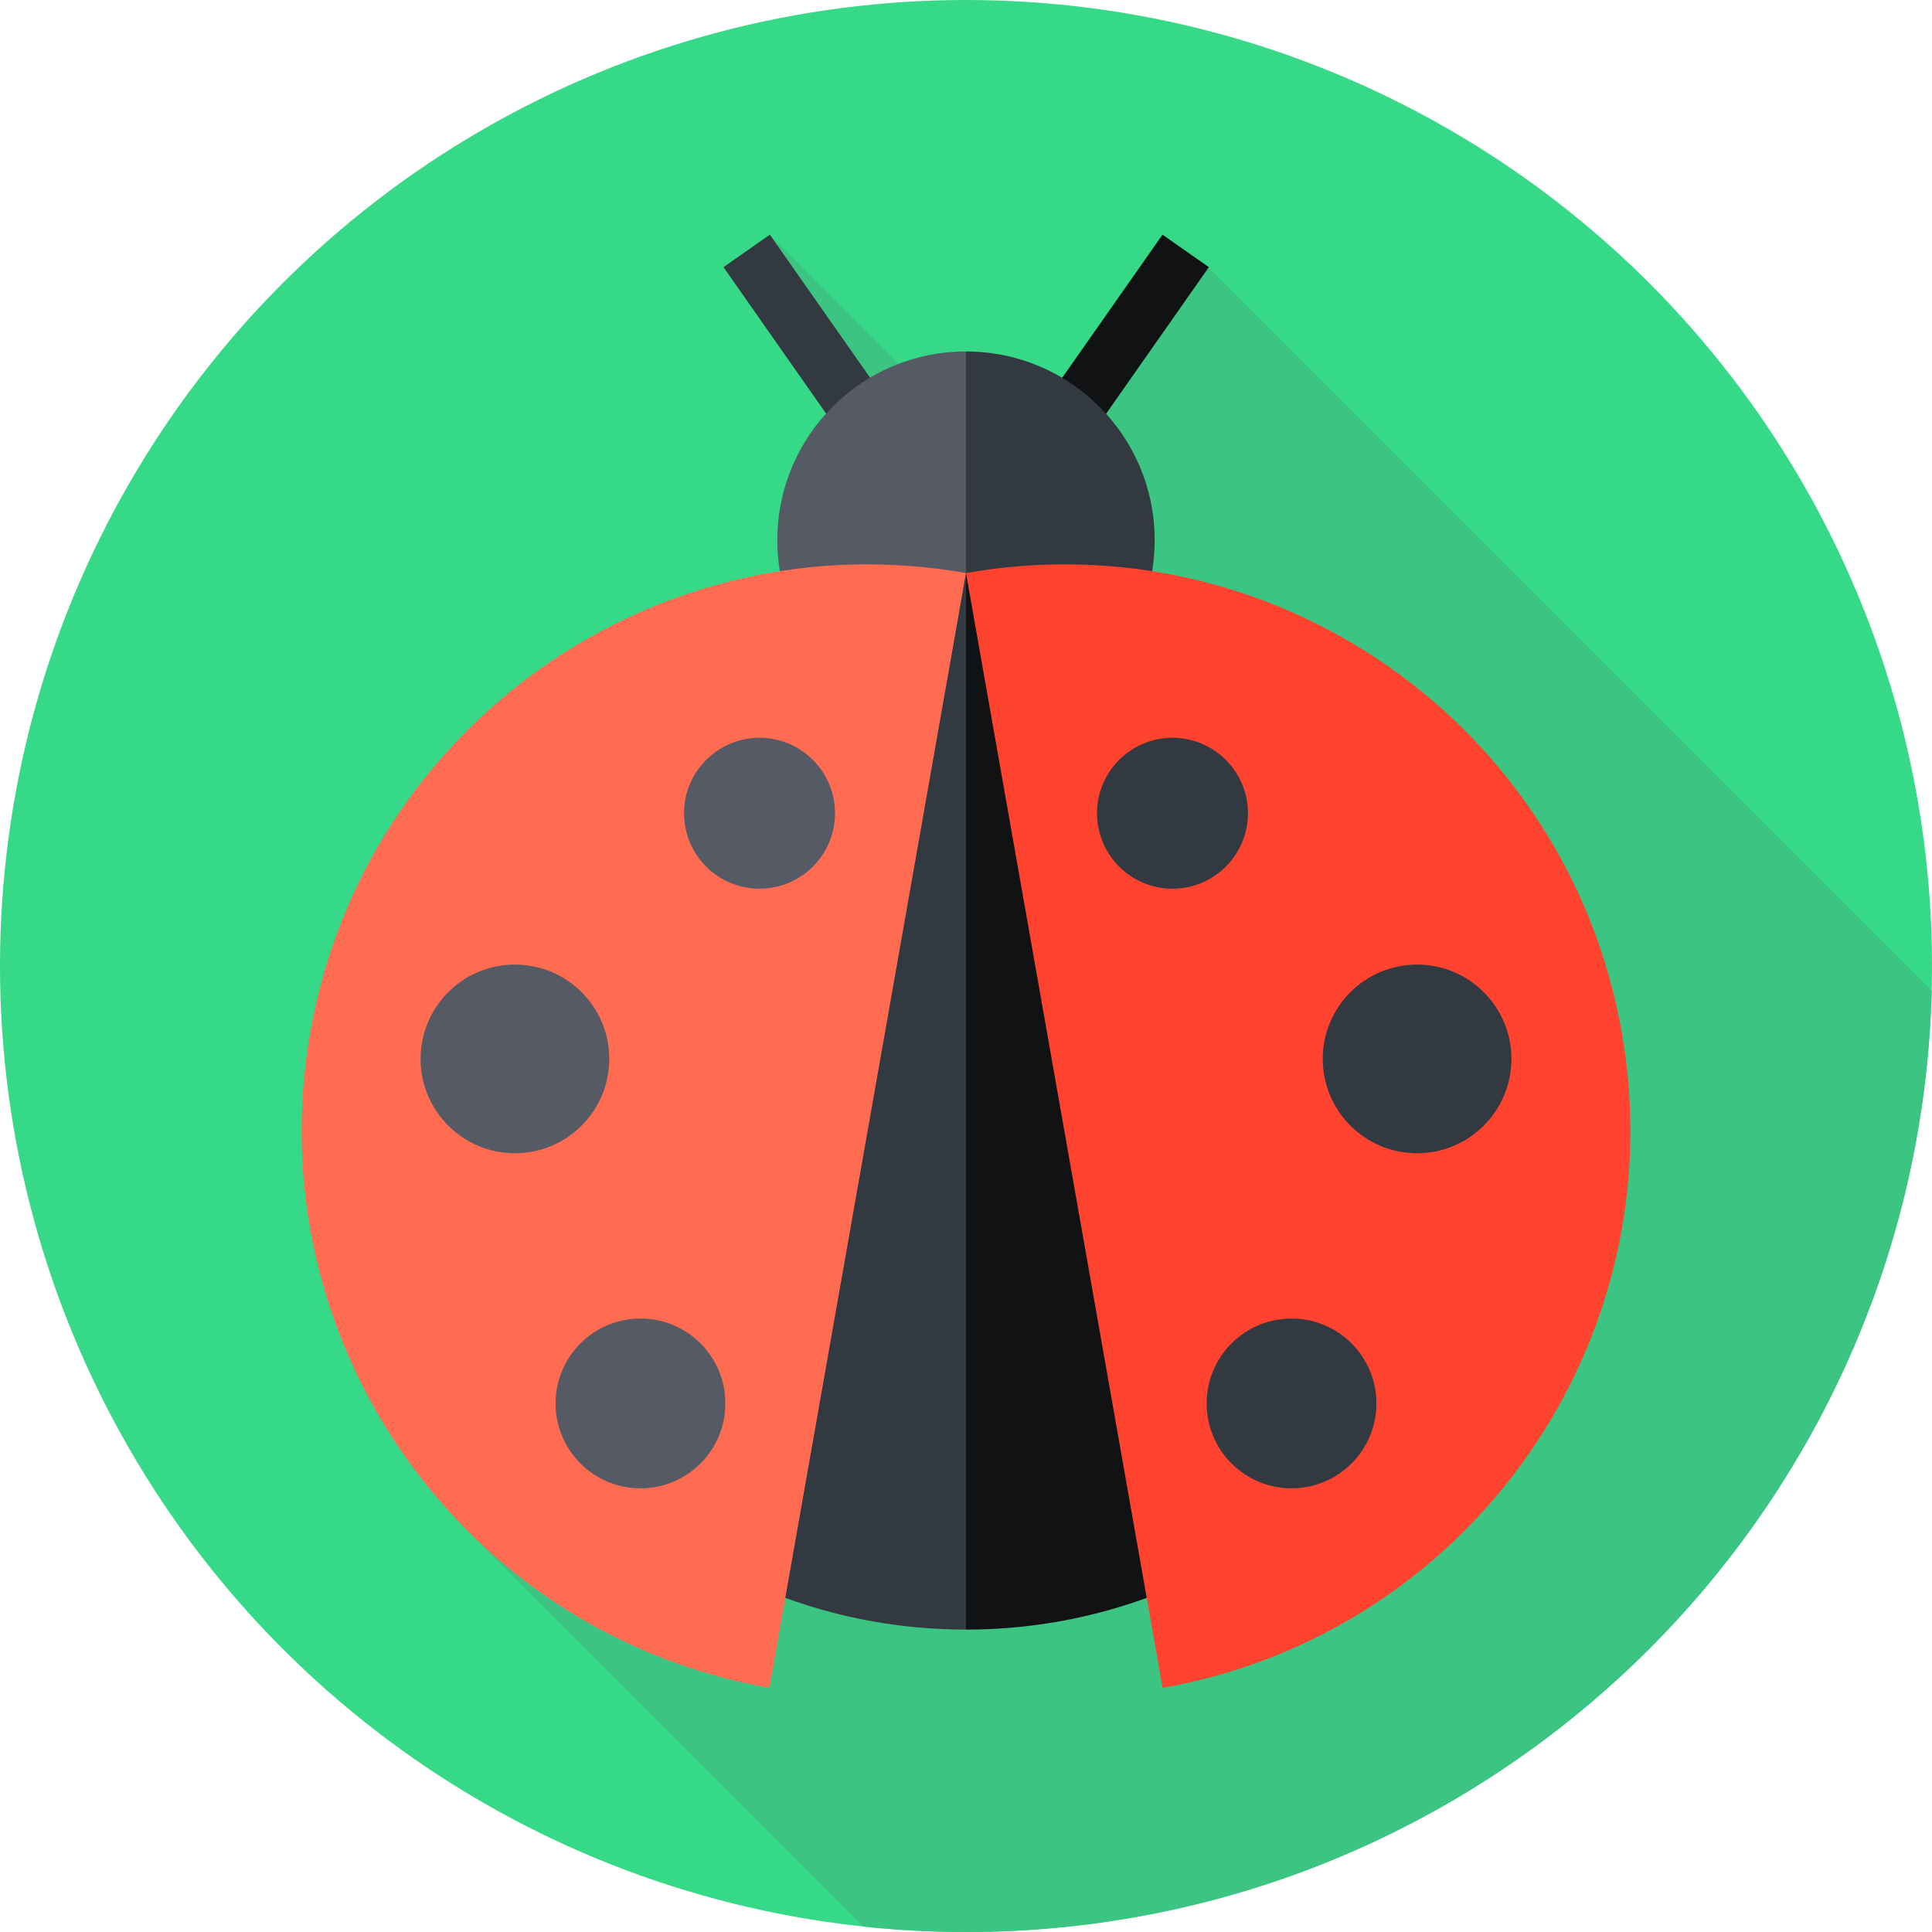 <svg id="Capa_1" enable-background="new 0 0 512 512" height="512" viewBox="0 0 512 512" width="512" xmlns="http://www.w3.org/2000/svg"><g><circle cx="256" cy="256" fill="#36d987" r="256"/><path d="m320.262 70.9-53.816 53.816-62.42-62.419-7.982 7.982 131.501 131.501-203.772 203.773 105.005 105.006c8.946.945 18.026 1.441 27.222 1.441 139.193 0 252.439-111.089 255.917-249.445z" fill="#3cc483"/><path d="m207.588 61.173h15v60h-15z" fill="#333940" transform="matrix(.819 -.574 .574 .819 -13.396 139.858)"/><path d="m289.412 61.173h15v60h-15z" fill="#101214" transform="matrix(-.819 -.574 .574 -.819 487.834 336.159)"/><path d="m206 143.14c0 27.614 22.386 50 50 50l17.706-50-17.706-50c-27.614 0-50 22.386-50 50z" fill="#555a65"/><path d="m306 143.14c0-27.614-22.386-50-50-50v100c27.614 0 50-22.386 50-50z" fill="#333940"/><path d="m116 291.862c0 77.32 62.68 140 140 140l27.034-140-27.034-140c-77.32 0-140 62.681-140 140z" fill="#333940"/><path d="m396 291.862c0-77.32-62.68-140-140-140v280c77.32 0 140-62.68 140-140z" fill="#101214"/><path d="m82.232 273.536c-14.385 81.584 40.09 159.383 121.674 173.768l52.094-295.442c-81.584-14.386-159.383 40.09-173.768 121.674z" fill="#ff6c52"/><path d="m429.768 273.536c14.385 81.584-40.09 159.383-121.674 173.768l-52.094-295.442c81.584-14.386 159.383 40.09 173.768 121.674z" fill="#ff432e"/><circle cx="136.459" cy="280.621" fill="#555a65" r="25"/><circle cx="201.281" cy="215.516" fill="#555a65" r="20"/><circle cx="169.731" cy="371.922" fill="#555a65" r="22.5"/><g fill="#333940"><circle cx="375.541" cy="280.621" r="25"/><circle cx="310.719" cy="215.516" r="20"/><circle cx="342.269" cy="371.922" r="22.5"/></g></g></svg>
